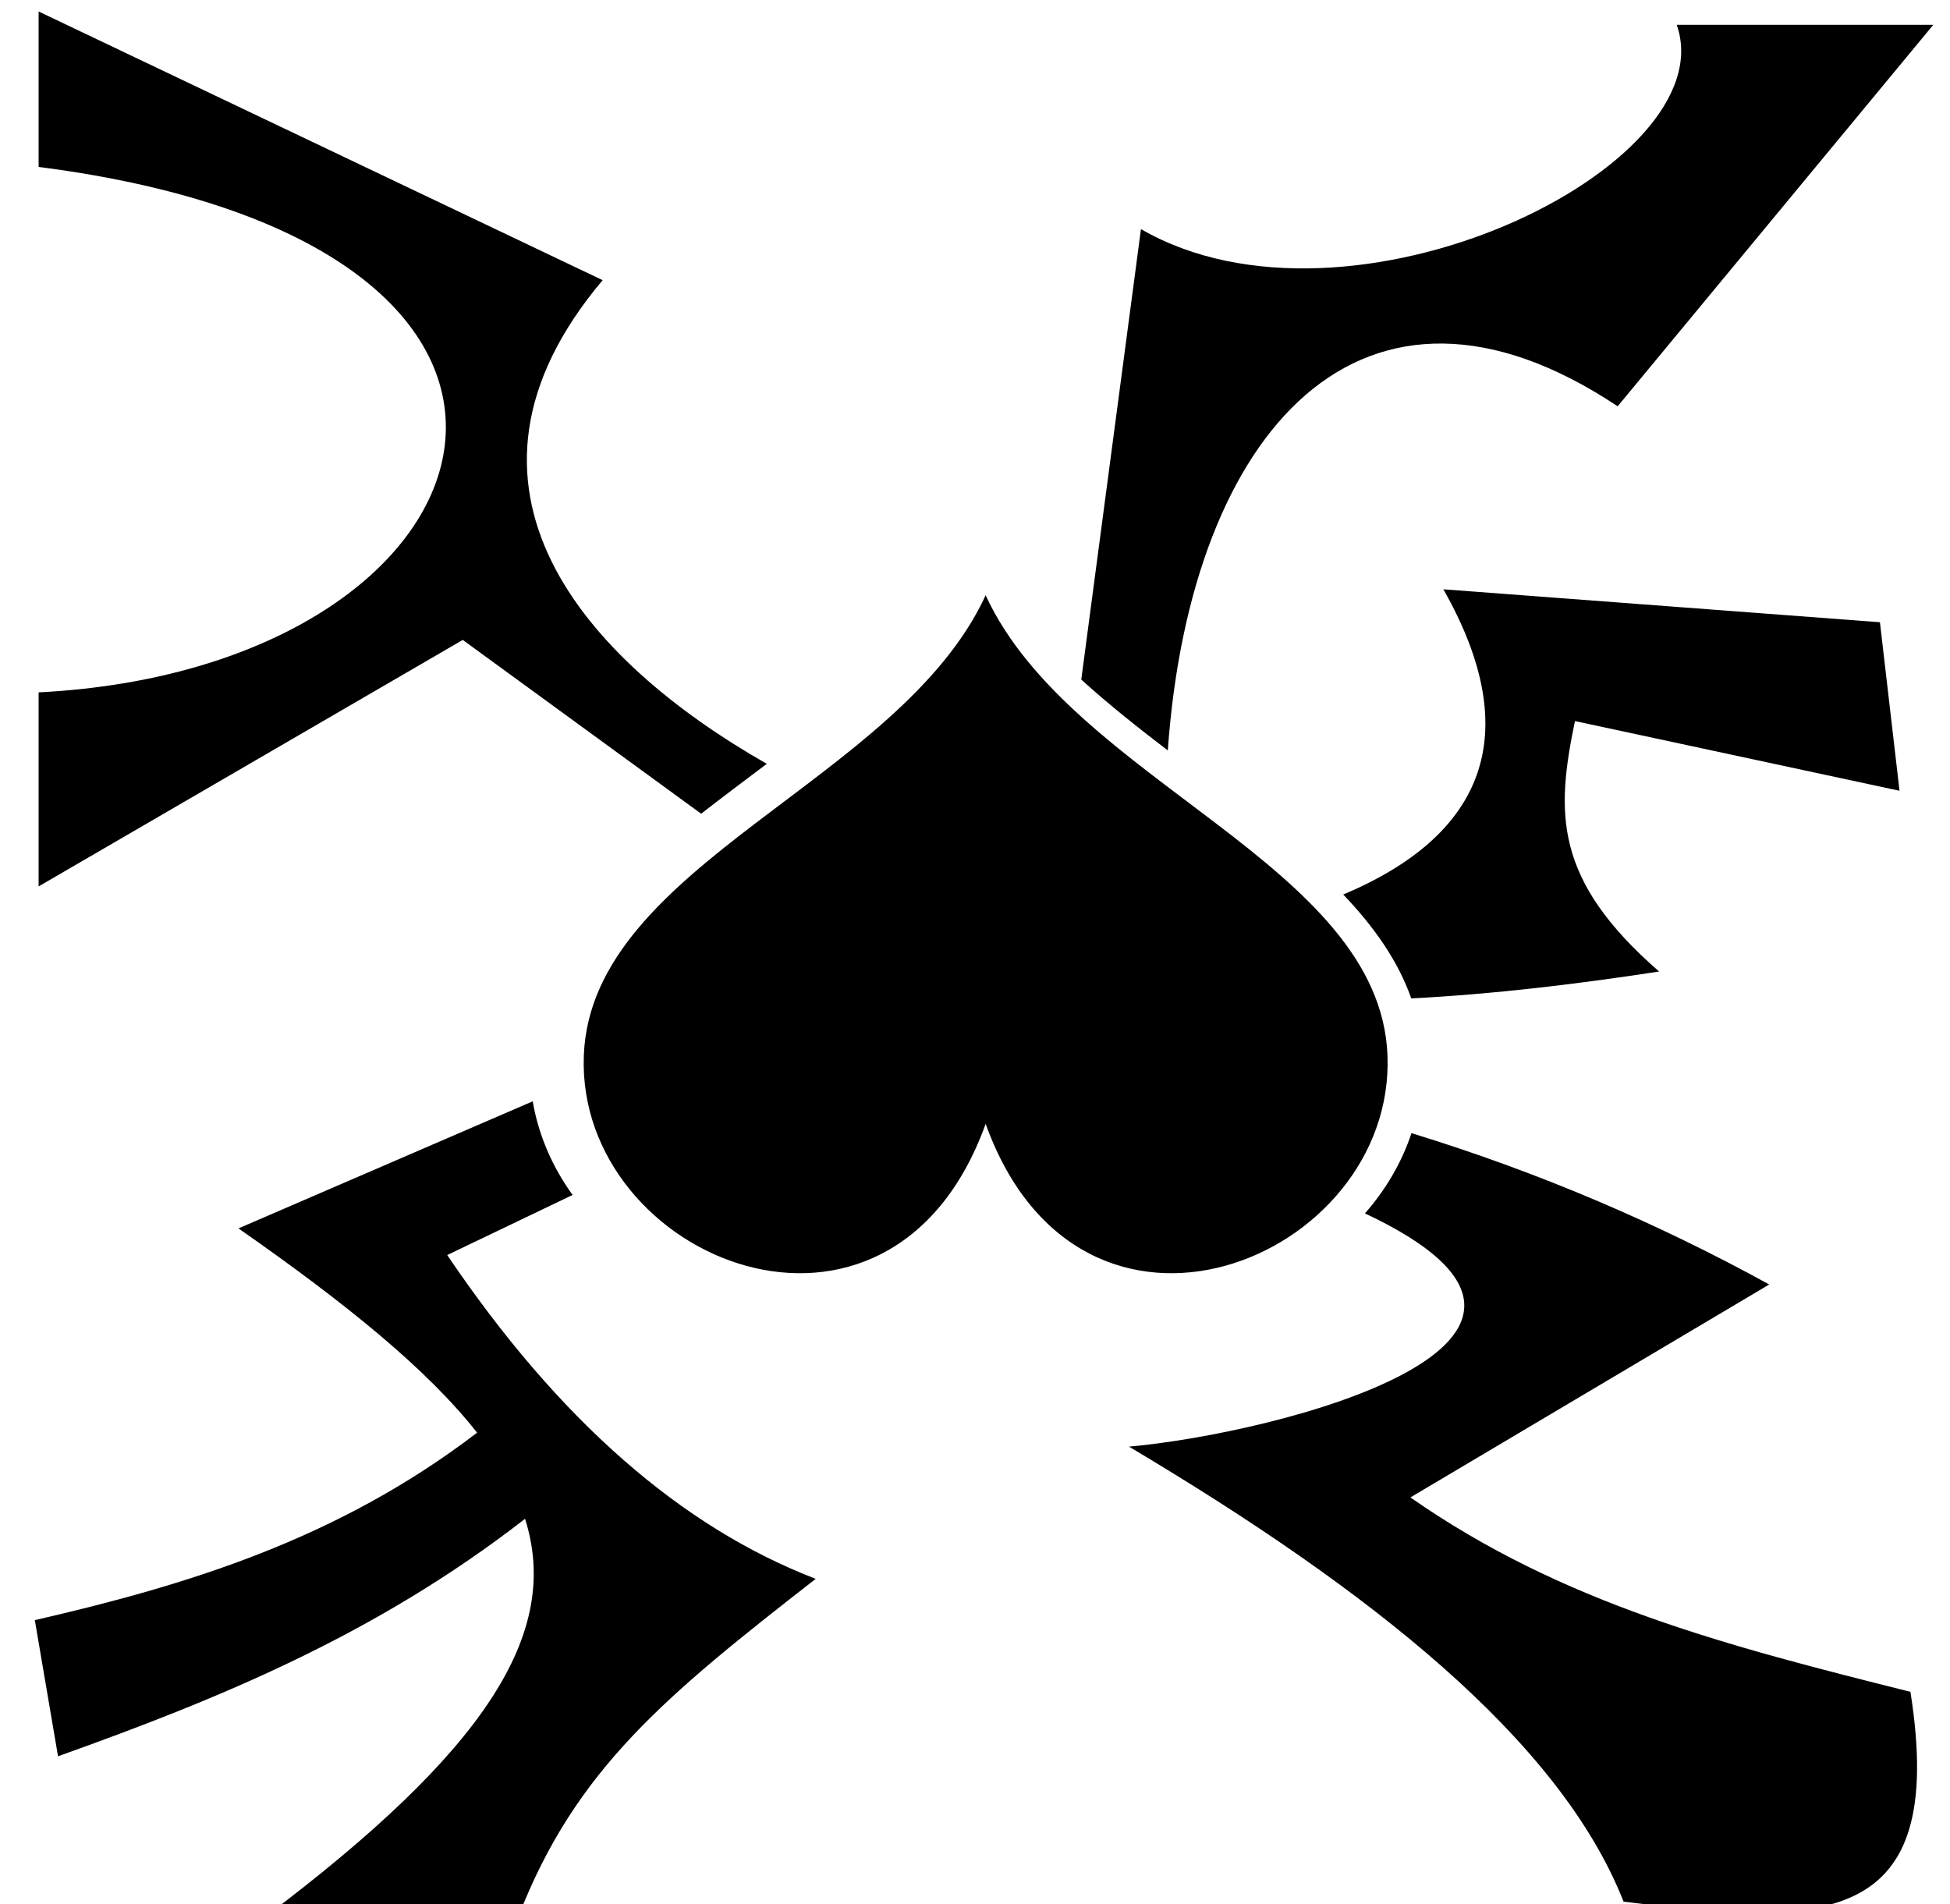 <svg xmlns="http://www.w3.org/2000/svg" viewBox="0 -64 1024 1000" style="transform: scaleY(-1);">
<path fill="currentColor" d="M728.604 490.291c4.071 107.338-160.948 175.107-211.012 35.868-50.064 139.239-215.083 71.47-211.012-35.868 3.822-100.689 165.86-143.734 211.012-241.696 45.153 97.962 207.195 141.005 211.012 241.696zM125.229 581.060l154.517-66.724c3.102 18.113 10.519 34.756 20.946 49.165l-65.845 31.552c58.542 86.626 122.897 142.862 193.511 170.034-78.935 61.5-126.184 100.030-156.196 177.473h-132.94c115.203-86.764 155.658-148.622 136.501-209.001-78.437 60.992-161.508 94.801-245.247 124.702l-12.188-71.48c79.869-18.427 158.809-42.278 232.244-98.436-26.063-33.219-68.618-67.724-125.304-107.286zM243.007 272.039l-222.734 129.442v-101.902c246.852-12.485 321.038-234.698 0-275.924v-81.629l296.197 141.1c-91.926 108.988-8.342 200.141 86.195 253.974-11.616 8.778-23.24 17.458-34.467 26.205l-125.19-91.265zM1015.242-50.984l-165.759 200.34c-133.645-89.004-224.358 12.64-236.238 180.715-15.711-11.997-31.193-24.265-45.439-37.213l31.34-236.557c109.804 63.526 307.431-33.027 281.344-107.284h134.752zM987.201 262.745l0.002-0.002 10.292 88.508-170.442-36.605c-10.025 48.252-11.232 83.266 44.191 131.518-43.633 6.692-87.030 11.899-130.153 14.124-6.981-19.89-19.666-37.756-35.713-54.553 73.26-30.847 96.231-83.373 52.578-160.287l229.246 17.296zM716.765 573.174c10.763-12.211 19.234-26.462 24.456-42.138 66.617 20.452 129.086 47.167 187.853 79.474l-188.439 111.821c80.051 55.794 165.906 77.834 262.587 102.089 19.735 124.853-46.172 122.92-150.638 110.179-33.481-85.014-133.173-163.68-259.717-238.936 77.485-6.934 267.448-55.045 123.899-122.491z"/>
</svg>
